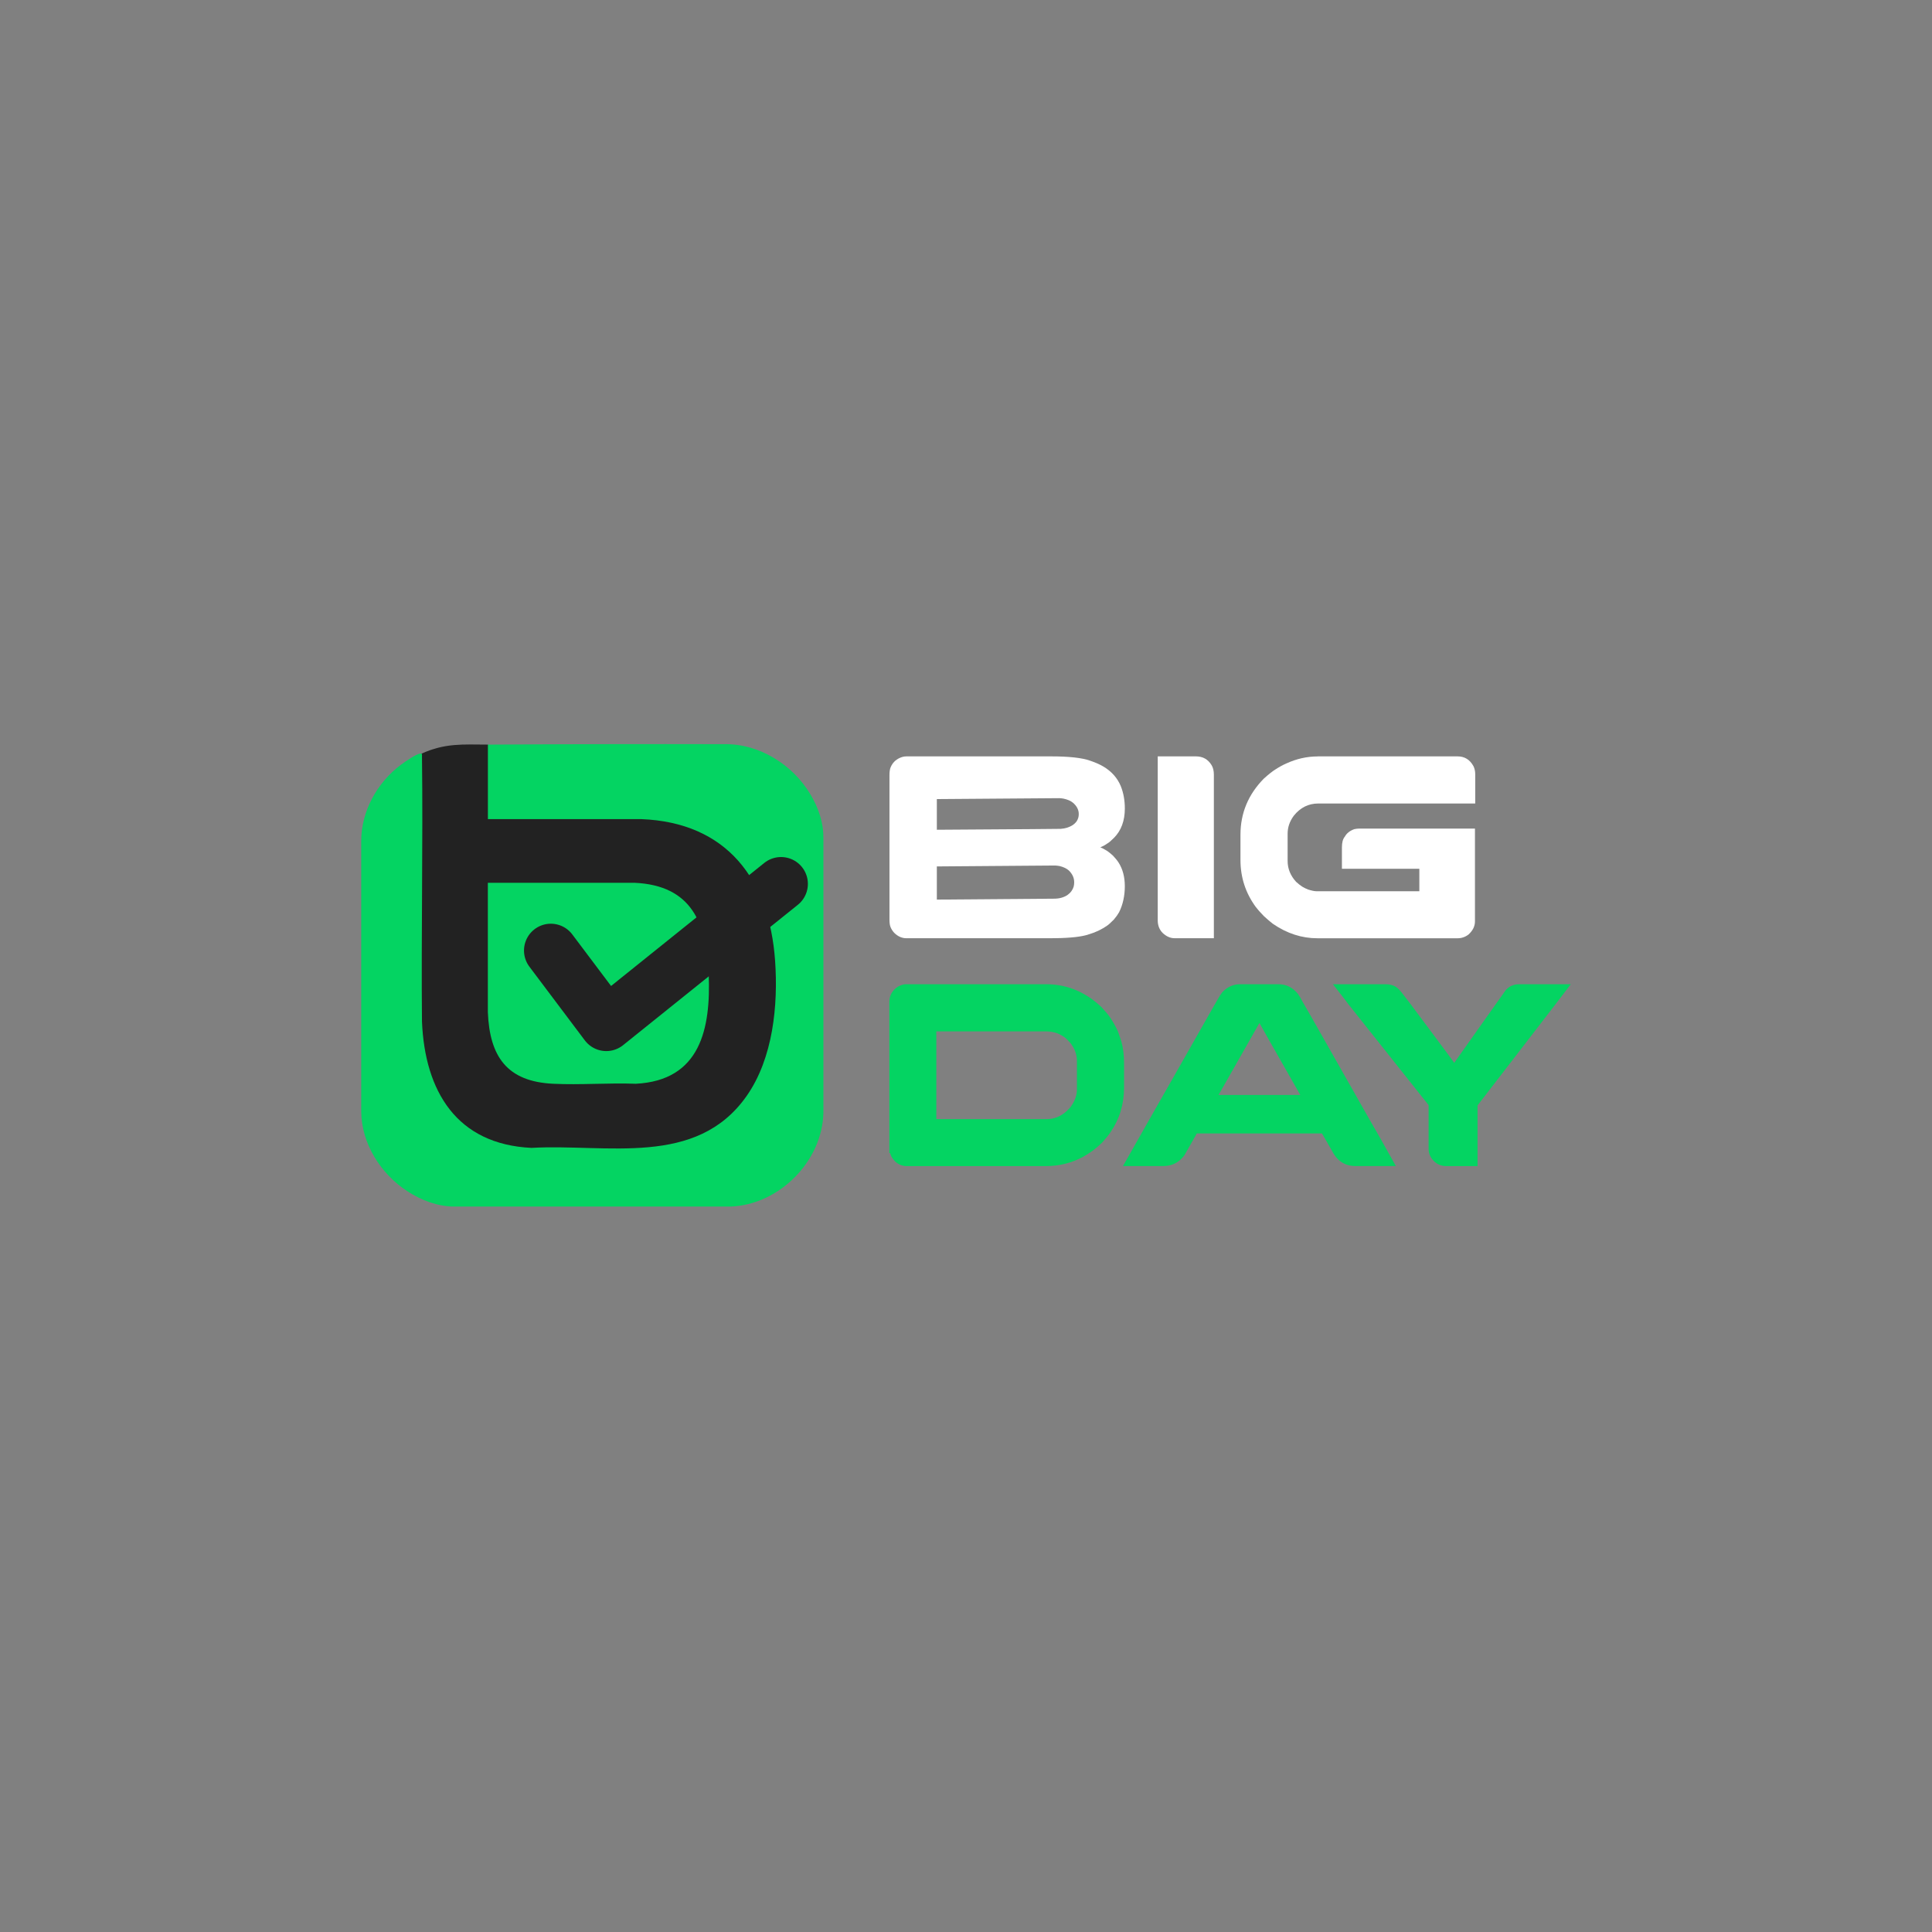 <?xml version="1.0" encoding="UTF-8"?>
<svg id="Camada_1" xmlns="http://www.w3.org/2000/svg" version="1.1" viewBox="0 0 1080 1080">
  <rect x="0" y="0" width="1080" height="1080" fill="#808080" stroke="none"/>
  <!-- Generator: Adobe Illustrator 29.2.1, SVG Export Plug-In . SVG Version: 2.1.0 Build 116)  -->
  <defs>
    <style>
      .st0 {
        fill: #04d462;
      }

      .st1 {
        isolation: isolate;
      }

      .st2 {
        fill: #fff;
      }

      .st3 {
        fill: none;
        stroke: #222;
        stroke-linecap: round;
        stroke-linejoin: round;
        stroke-width: 30px;
      }

      .st4 {
        fill: #222;
      }
    </style>
  </defs>
  <g class="st1">
    <path class="st2" d="M506.55,422.82h81.08c9.97,0,17.22.8,21.75,2.41,3.02,1.02,5.5,2.12,7.44,3.28,4.57,2.73,7.81,6.37,9.71,10.95,1.51,3.79,2.26,7.95,2.26,12.48,0,6.86-2.02,12.33-6.06,16.42-1.61,1.61-2.8,2.63-3.58,3.06-1.17.83-2.21,1.44-3.14,1.83-.58.24-.88.39-.88.44,1.02.39,2.24,1.02,3.65,1.9.88.58,2,1.48,3.36,2.7,1.46,1.56,2.51,2.85,3.14,3.87,2.34,3.65,3.5,8.08,3.5,13.28s-1.07,10.29-3.21,14.52c-.68,1.22-1.66,2.58-2.92,4.09-1.8,1.8-3.04,2.92-3.72,3.36-1.22.88-2.65,1.73-4.3,2.55-2.04,1.02-4.6,1.97-7.66,2.85-4.33,1.12-11.12,1.68-20.36,1.68h-79.84c-2.58,0-4.89-1.02-6.93-3.07-.97-1.07-1.68-2.21-2.12-3.43-.34-.92-.51-2.29-.51-4.09v-80.42c0-2.14.24-3.72.73-4.74,1.02-2.29,2.63-3.94,4.82-4.96,1.31-.63,2.58-.95,3.79-.95ZM523.7,446.69v17.15c46.22-.29,69.33-.46,69.33-.51,1.41-.15,2.5-.34,3.28-.58,2.53-.78,4.38-1.99,5.55-3.65.78-1.22,1.17-2.5,1.17-3.87v-.22c0-2.29-1.05-4.35-3.14-6.2-1.31-1.12-3.16-1.92-5.55-2.41-.92-.15-1.7-.22-2.33-.22-3.6,0-26.37.17-68.31.51ZM523.7,484.34v18.54l65.54-.51c3.02,0,5.57-.73,7.66-2.19,1.61-1.17,2.7-2.67,3.28-4.52.19-.83.29-1.56.29-2.19v-.37c0-2.38-1-4.55-2.99-6.5-1.27-1.12-2.99-1.95-5.18-2.48-1.12-.19-2-.29-2.63-.29-41.79.34-63.78.51-65.97.51Z"/>
    <path class="st2" d="M647.18,422.82h21.38c3.84,0,6.76,1.65,8.76,4.96.83,1.41,1.24,3.16,1.24,5.25v91.44h-21.97c-2.38,0-4.62-1-6.71-2.99-1.8-1.85-2.7-4.18-2.7-7.01v-91.66Z"/>
    <path class="st2" d="M736.65,422.82h78.16c3.89,0,6.83,1.8,8.83,5.4.68,1.36,1.02,2.87,1.02,4.52v16.42h-87.72c-5.5,0-10.07,2.29-13.72,6.86-2.29,3.11-3.43,6.45-3.43,10v15.25c0,4.33,1.58,8.22,4.74,11.68,1.31,1.17,2.46,2.07,3.43,2.7,1.17.68,2.26,1.22,3.28,1.61,2.04.63,3.6.95,4.67.95h57.51v-12.55h-43.28v-11.97c0-2.72.53-4.72,1.61-5.98,1.07-1.95,2.87-3.36,5.4-4.23.92-.19,1.78-.29,2.55-.29h64.81v51.89c0,2.68-1.19,5.11-3.58,7.3-1.85,1.41-3.89,2.12-6.13,2.12h-78.31c-8.81,0-17.12-2.7-24.96-8.1-1.41-1.07-3.09-2.5-5.04-4.31-1.95-1.99-3.46-3.7-4.52-5.11-5.69-7.78-8.54-16.54-8.54-26.27v-14.08c0-12.07,4.35-22.53,13.06-31.38,2.82-2.53,5.01-4.26,6.57-5.18,1.9-1.26,3.89-2.36,5.98-3.28,5.74-2.63,11.6-3.94,17.59-3.94Z"/>
  </g>
  <g class="st1">
    <path class="st0" d="M506.26,550.19h78.6c9.39,0,18,2.85,25.83,8.54,1.22.88,2.87,2.26,4.96,4.16,2.38,2.58,4.01,4.52,4.89,5.84,1.7,2.53,3.16,5.13,4.38,7.81.34.92.71,1.97,1.1,3.14.24.78.51,1.58.8,2.41,1.02,3.6,1.53,7.74,1.53,12.41v13.43c0,9.39-2.55,17.76-7.66,25.1-.88,1.36-2.41,3.26-4.6,5.69-2.09,2-3.89,3.53-5.4,4.6-1.61,1.17-3.31,2.26-5.11,3.28-6.47,3.5-13.43,5.25-20.87,5.25h-78.01c-2.38,0-4.52-.9-6.42-2.7-1.22-1.31-1.97-2.41-2.26-3.28-.15-.29-.29-.73-.44-1.31h-.44v-84.44c0-3.6,1.58-6.45,4.74-8.54,1.7-.92,3.16-1.39,4.38-1.39ZM523.41,576.54v49.04h61.74c4.18,0,7.91-1.51,11.17-4.52,1.46-1.41,2.31-2.36,2.55-2.85,2.09-3.02,3.14-6.1,3.14-9.27v-15.84c0-3.6-1.24-6.98-3.72-10.14-1.36-1.56-2.51-2.65-3.43-3.28-1.22-.83-2.41-1.48-3.58-1.97-2.04-.78-4.33-1.17-6.86-1.17h-61.01Z"/>
    <path class="st0" d="M693.3,550.19h21.38c4.33,0,7.96,1.8,10.88,5.4.78,1.07,1.75,2.73,2.92,4.96.19.29.37.58.51.88.44.68,4.18,7.25,11.24,19.7,1.99,3.55,4.28,7.59,6.86,12.11,16.01,28.27,24.23,42.72,24.67,43.35l8.54,15.25h-22.48c-5.94,0-10.31-2.8-13.14-8.39-2-3.41-3.46-5.94-4.38-7.59-.78-1.41-1.22-2.16-1.31-2.26h-69.77c-.1,0-.21.05-.33.15-.12.1-.21.29-.26.58l-6.57,11.53c-2.97,3.99-6.91,5.98-11.82,5.98h-22.26c-.1,0-.15-.01-.15-.04v-.11c10.75-19.02,20.12-35.52,28.1-49.48,6.32-11.14,11.43-20.14,15.33-27,6.03-10.66,9.2-16.2,9.49-16.64.78-1.46,1.61-2.75,2.48-3.87,2.82-3.02,6.18-4.52,10.07-4.52ZM704.03,571.87l-22.84,40.21h45.68c-14.94-26.17-22.55-39.58-22.84-40.21Z"/>
    <path class="st0" d="M774.38,550.19c2.53,0,4.52.51,5.98,1.53,1.02.63,2.16,1.78,3.43,3.43l4.38,5.69c2.87,3.84,6.17,8.26,9.89,13.25,3.72,4.99,7.04,9.44,9.96,13.36,2.92,3.92,4.55,6.14,4.89,6.68l28.9-40.8c1.36-1.36,2.6-2.19,3.72-2.48.88-.44,2.21-.66,4.01-.66h28.53c-.44.63-3.25,4.32-8.43,11.06-5.18,6.74-11.14,14.47-17.88,23.21-6.74,8.73-12.71,16.48-17.92,23.24l-7.88,10.22v33.93h-17.66c-3.16,0-5.81-1.39-7.95-4.16-1.17-1.7-1.75-3.45-1.75-5.25v-24.67l-45.61-57.36c0-.15-2.63-3.55-7.88-10.22h29.26Z"/>
  </g>
  <g>
    <path class="st0" d="M460.29,468.24v153.73c-.56,27.09-24.63,51.55-52,52.51h-154.49c-9.31-.05-18.42-3.58-26.16-8.62-14.82-9.66-25.57-26.58-25.72-44.51v-151.23c.03-16.82,8.99-32.8,22.36-42.74,2.1-1.57,8.36-5.91,10.57-6.1.25-.02.51,0,.77.02.64-.31.75.03.79.65.04,49.67.03,99.39-.03,149.16.85,20.47,6.44,42.41,22.47,56.22,12.3,10.59,29.04,14.72,45.06,13.6,11.32-.03,22.64.15,33.96.54,22.34.38,46.62-.55,65.15-14.55,23.67-17.87,30.21-49.27,30.19-77.48-.02-26.54-5.8-55.15-26.46-73.44-13.35-11.81-30.68-17.01-48.34-17.6-28.65.1-57.28.05-85.91-.16l-.3-.51v-41.17l.51-.31c44.13-.28,88.27-.37,132.41-.26,19.52-.23,38.03,11.52,47.92,28.06,4.37,7.31,7.32,15.61,7.23,24.2h.02Z"/>
    <path class="st4" d="M272.74,416.24v41.65h85.71c47.77,1.83,71.63,33.61,74.83,79.14,1.76,25-1.16,54.52-15.84,75.53-28.1,40.22-78.31,26.71-120.35,29.11-41.82-1.97-59.57-31.68-61.2-70.57-.47-49.47.61-98.97,0-148.43,0-.43.16-1.12-.26-1.38,13.19-5.97,23.05-5.11,37.11-5.05h0Z"/>
    <path class="st0" d="M272.73,493.48h81.93c32.01,1.44,40.37,22.56,41.51,51.12,1.22,30.5-4.66,59.41-40.76,61.23-15.26-.57-31.02.73-46.22,0-25.87-1.23-35.48-15.32-36.48-40.01v-72.33h.02Z"/>
  </g>
  <polyline class="st3" points="307.92 531.36 338.91 572.56 436.61 494.09"/>
</svg>